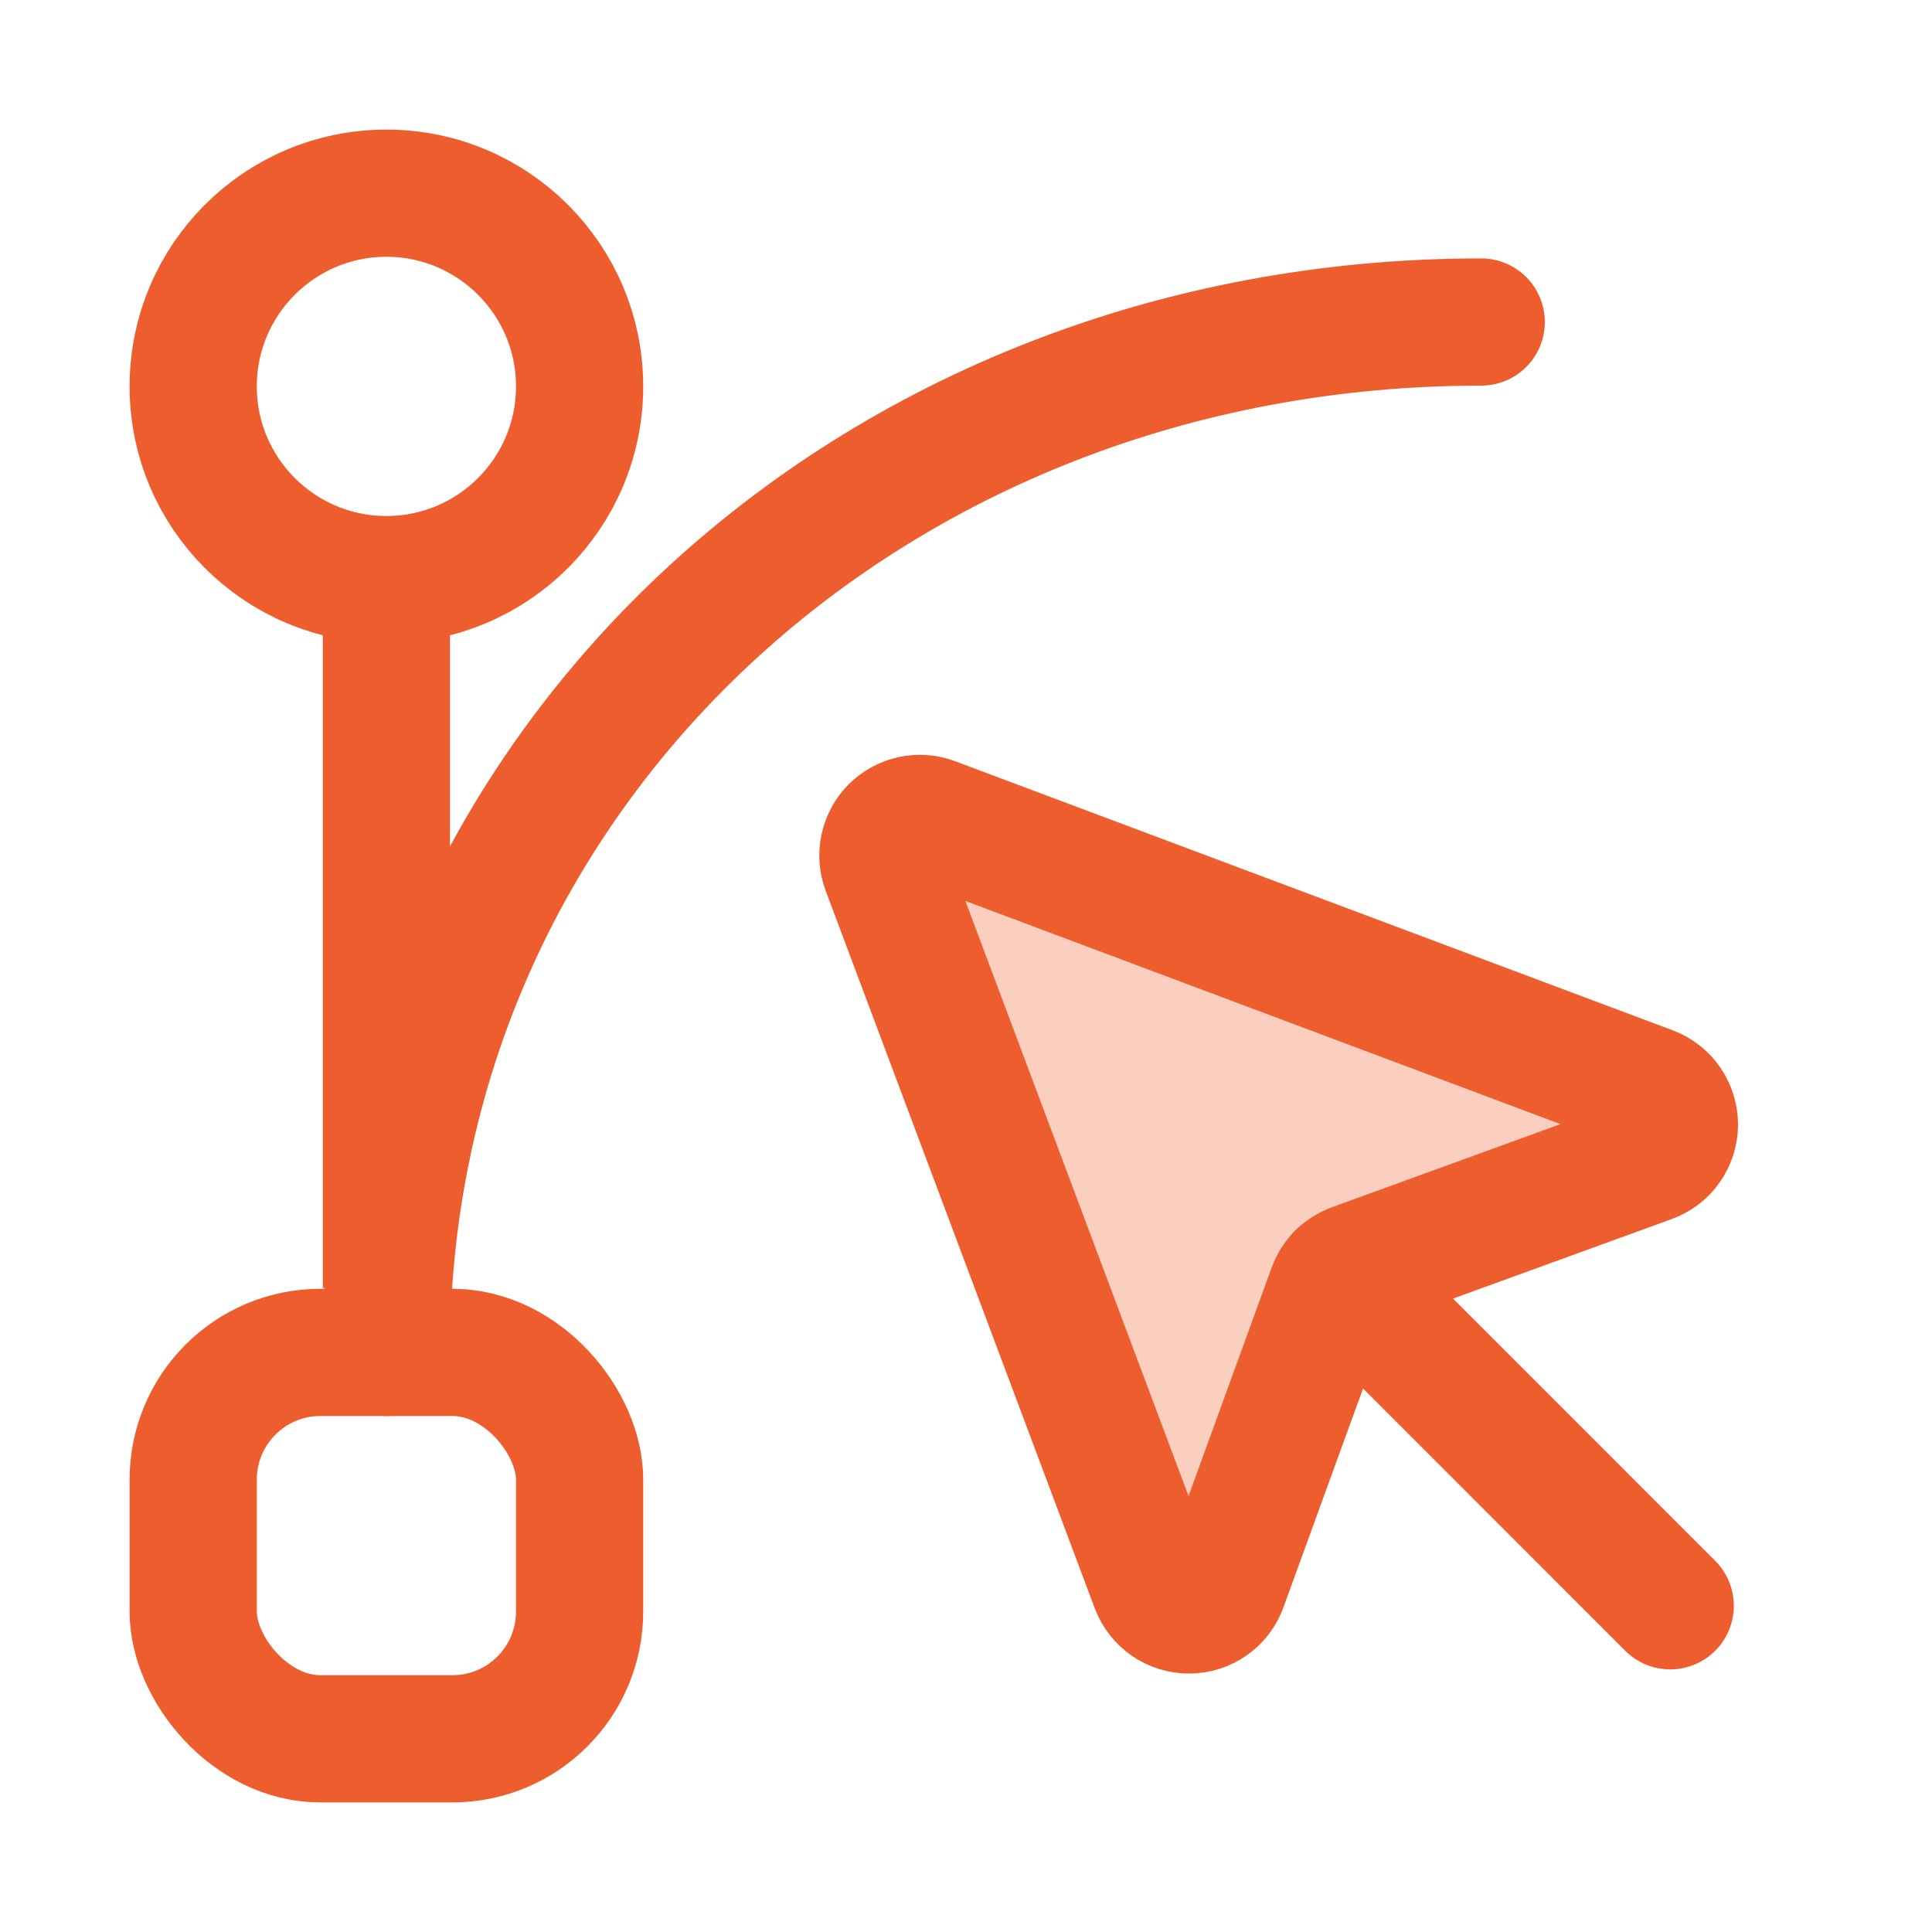 <svg width="40" height="40" viewBox="0 0 40 40" fill="none" xmlns="http://www.w3.org/2000/svg">
<path d="M18.328 17.98L23.899 32.836C23.954 32.982 24.053 33.108 24.181 33.197C24.31 33.286 24.463 33.333 24.62 33.332C24.776 33.332 24.929 33.283 25.057 33.193C25.185 33.103 25.282 32.976 25.335 32.828L27.567 26.691C27.605 26.586 27.666 26.49 27.745 26.411C27.825 26.332 27.92 26.271 28.025 26.233L34.163 24.001C34.31 23.948 34.437 23.851 34.527 23.723C34.617 23.595 34.666 23.442 34.667 23.286C34.667 23.129 34.62 22.976 34.531 22.847C34.443 22.718 34.316 22.62 34.17 22.565L19.314 16.994C19.176 16.942 19.026 16.931 18.883 16.962C18.739 16.994 18.608 17.065 18.503 17.169C18.4 17.273 18.328 17.405 18.297 17.549C18.265 17.692 18.276 17.842 18.328 17.98Z" fill="#ED5D2D" fill-opacity="0.3" stroke="#ED5D2D" stroke-width="2.634" stroke-linecap="round" stroke-linejoin="round"/>
<path d="M27.746 26.411L34.58 33.246" stroke="#ED5D2D" stroke-width="2.634" stroke-linecap="round" stroke-linejoin="round"/>
<path d="M8 12C10.209 12 12 10.209 12 8C12 5.791 10.209 4 8 4C5.791 4 4 5.791 4 8C4 10.209 5.791 12 8 12Z" stroke="#ED5D2D" stroke-width="2.634" stroke-linecap="round" stroke-linejoin="round"/>
<path d="M8 28C8 16 18 6.667 30.667 6.667" stroke="#ED5D2D" stroke-width="2.634" stroke-linecap="round"/>
<rect x="4" y="28" width="8" height="8" rx="2.634" stroke="#ED5D2D" stroke-width="2.634"/>
<path d="M8 26.667V12" stroke="#ED5D2D" stroke-width="2.634"/>
</svg>
